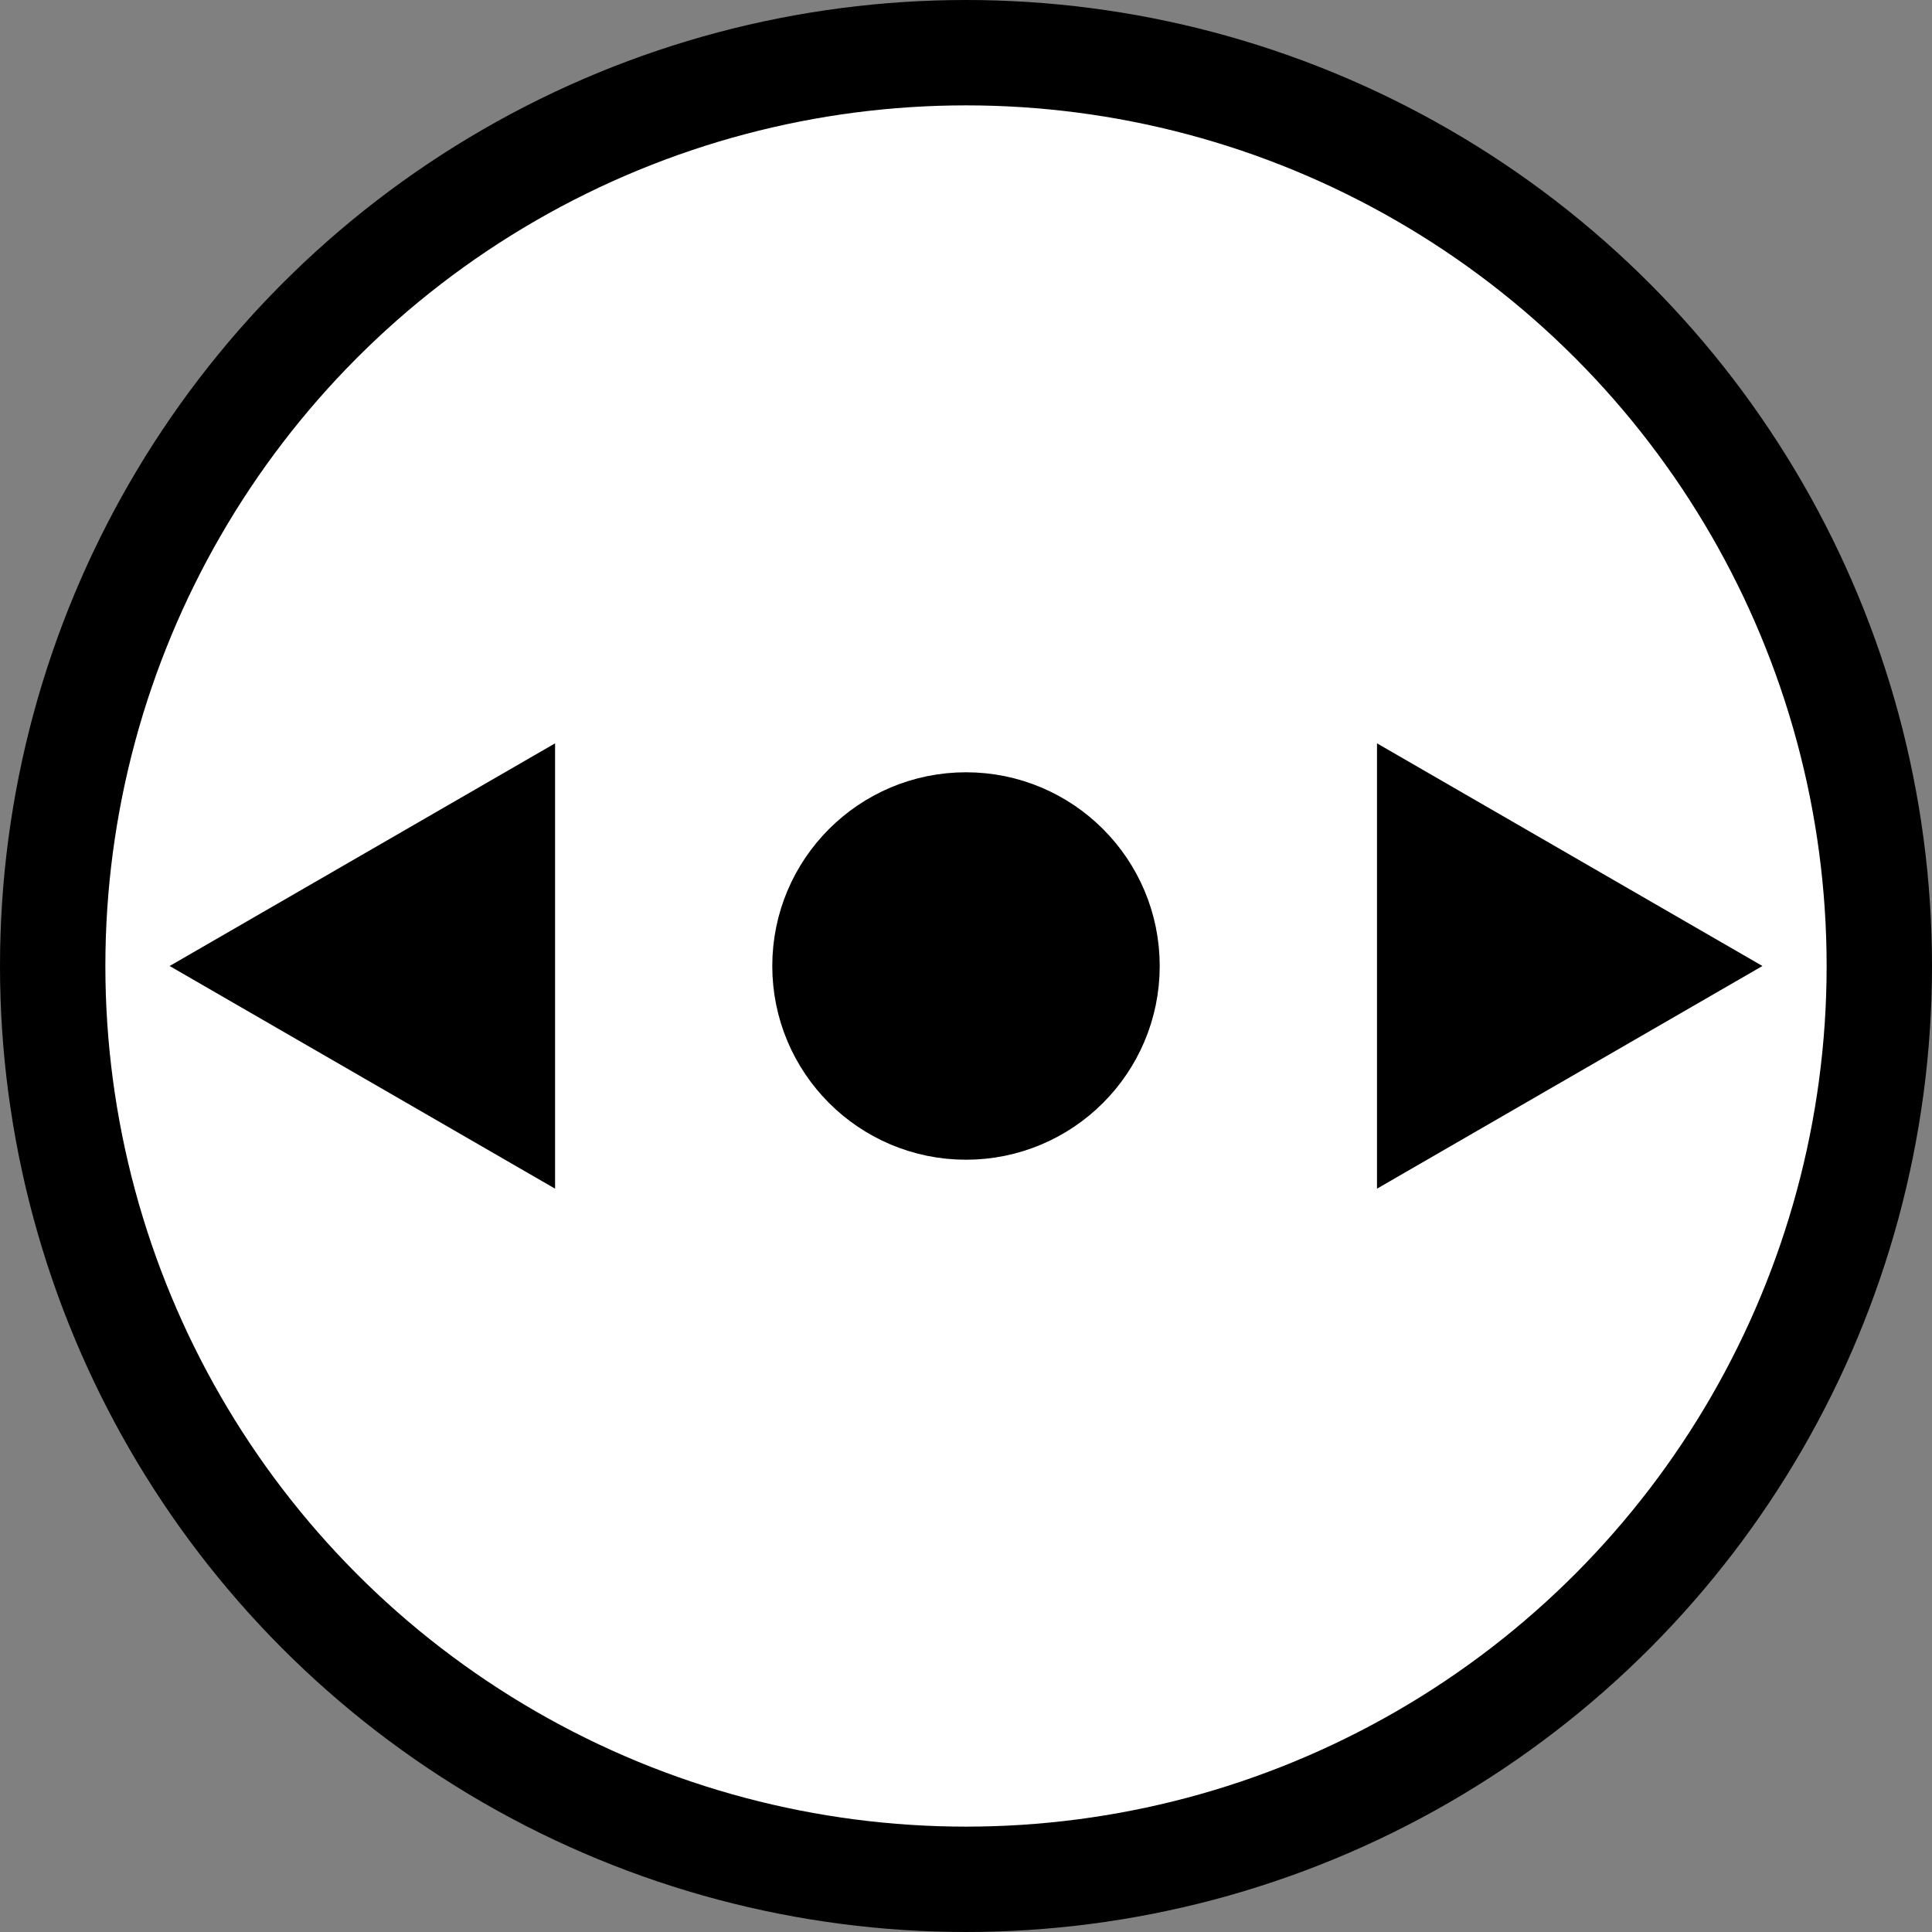 <?xml version="1.0" encoding="UTF-8" standalone="no"?>
<!-- Created with Inkscape (http://www.inkscape.org/) -->

<svg
   xmlns:dc="http://purl.org/dc/elements/1.1/"
   xmlns:cc="http://creativecommons.org/ns#"
   xmlns:rdf="http://www.w3.org/1999/02/22-rdf-syntax-ns#"
   xmlns:svg="http://www.w3.org/2000/svg"
   xmlns="http://www.w3.org/2000/svg"
   xmlns:sodipodi="http://sodipodi.sourceforge.net/DTD/sodipodi-0.dtd"
   xmlns:inkscape="http://www.inkscape.org/namespaces/inkscape"
   width="26"
   height="26"
   viewBox="0 0 26 26"
   id="svg2"
   version="1.1"
   inkscape:version="0.91 r13725"
   sodipodi:docname="horizontal.svg">
  <rect x="0" y="0" width="26" height="26" fill="#808080" stroke="none"/>
  <defs
     id="defs4" />
  <sodipodi:namedview
     id="base"
     pagecolor="#ffffff"
     bordercolor="#666666"
     borderopacity="1.0"
     inkscape:pageopacity="0.0"
     inkscape:pageshadow="2"
     inkscape:zoom="16"
     inkscape:cx="26.232608"
     inkscape:cy="-1.4079562"
     inkscape:document-units="px"
     inkscape:current-layer="layer1"
     showgrid="false"
     units="px"
     inkscape:window-width="1360"
     inkscape:window-height="1052"
     inkscape:window-x="556"
     inkscape:window-y="0"
     inkscape:window-maximized="0" />
  <g
     inkscape:label="Layer 1"
     inkscape:groupmode="layer"
     id="layer1"
     transform="translate(0,-1026.362)">
    <circle
       style="fill:#ffffff;fill-opacity:1;stroke:#000000;stroke-width:1.418;stroke-miterlimit:4;stroke-dasharray:none;stroke-opacity:1"
       id="path4136"
       cx="13"
       cy="1039.362"
       r="12.291" />
    <path
       sodipodi:type="star"
       style="fill:#000000;fill-opacity:1;stroke:#000000;stroke-width:2;stroke-miterlimit:4;stroke-dasharray:none;stroke-opacity:1"
       id="path4140-6"
       sodipodi:sides="3"
       sodipodi:cx="29.433319"
       sodipodi:cy="1036.7501"
       sodipodi:r1="1.4590772"
       sodipodi:r2="0.72953862"
       sodipodi:arg1="0.52359878"
       sodipodi:arg2="1.5707963"
       inkscape:flatsided="false"
       inkscape:rounded="0"
       inkscape:randomized="0"
       d="m 30.697,1037.48 -1.264,0 -1.264,0 0.632,-1.094 0.632,-1.094 0.632,1.094 z"
       transform="matrix(0,1,-1,0,1057.011,1009.929)"
       inkscape:transform-center-x="-0.36472815" />
    <path
       sodipodi:type="star"
       style="fill:#000000;fill-opacity:1;stroke:#000000;stroke-width:2;stroke-miterlimit:4;stroke-dasharray:none;stroke-opacity:1"
       id="path4140-6-7"
       sodipodi:sides="3"
       sodipodi:cx="29.433319"
       sodipodi:cy="1036.7501"
       sodipodi:r1="1.4590772"
       sodipodi:r2="0.72953862"
       sodipodi:arg1="0.52359878"
       sodipodi:arg2="1.5707963"
       inkscape:flatsided="false"
       inkscape:rounded="0"
       inkscape:randomized="0"
       d="m 30.697,1037.48 -1.264,0 -1.264,0 0.632,-1.094 0.632,-1.094 0.632,1.094 z"
       transform="matrix(0,-1,1,0,-1031.01,1068.795)"
       inkscape:transform-center-x="0.36476632"
       inkscape:transform-center-y="-3.8177171e-05" />
    <ellipse
       style="fill:#000000;fill-opacity:1;stroke:#000000;stroke-width:2;stroke-miterlimit:4;stroke-dasharray:none;stroke-opacity:1"
       id="path4187"
       cx="13"
       cy="1039.362"
       rx="1.607"
       ry="1.607" />
  </g>
</svg>
